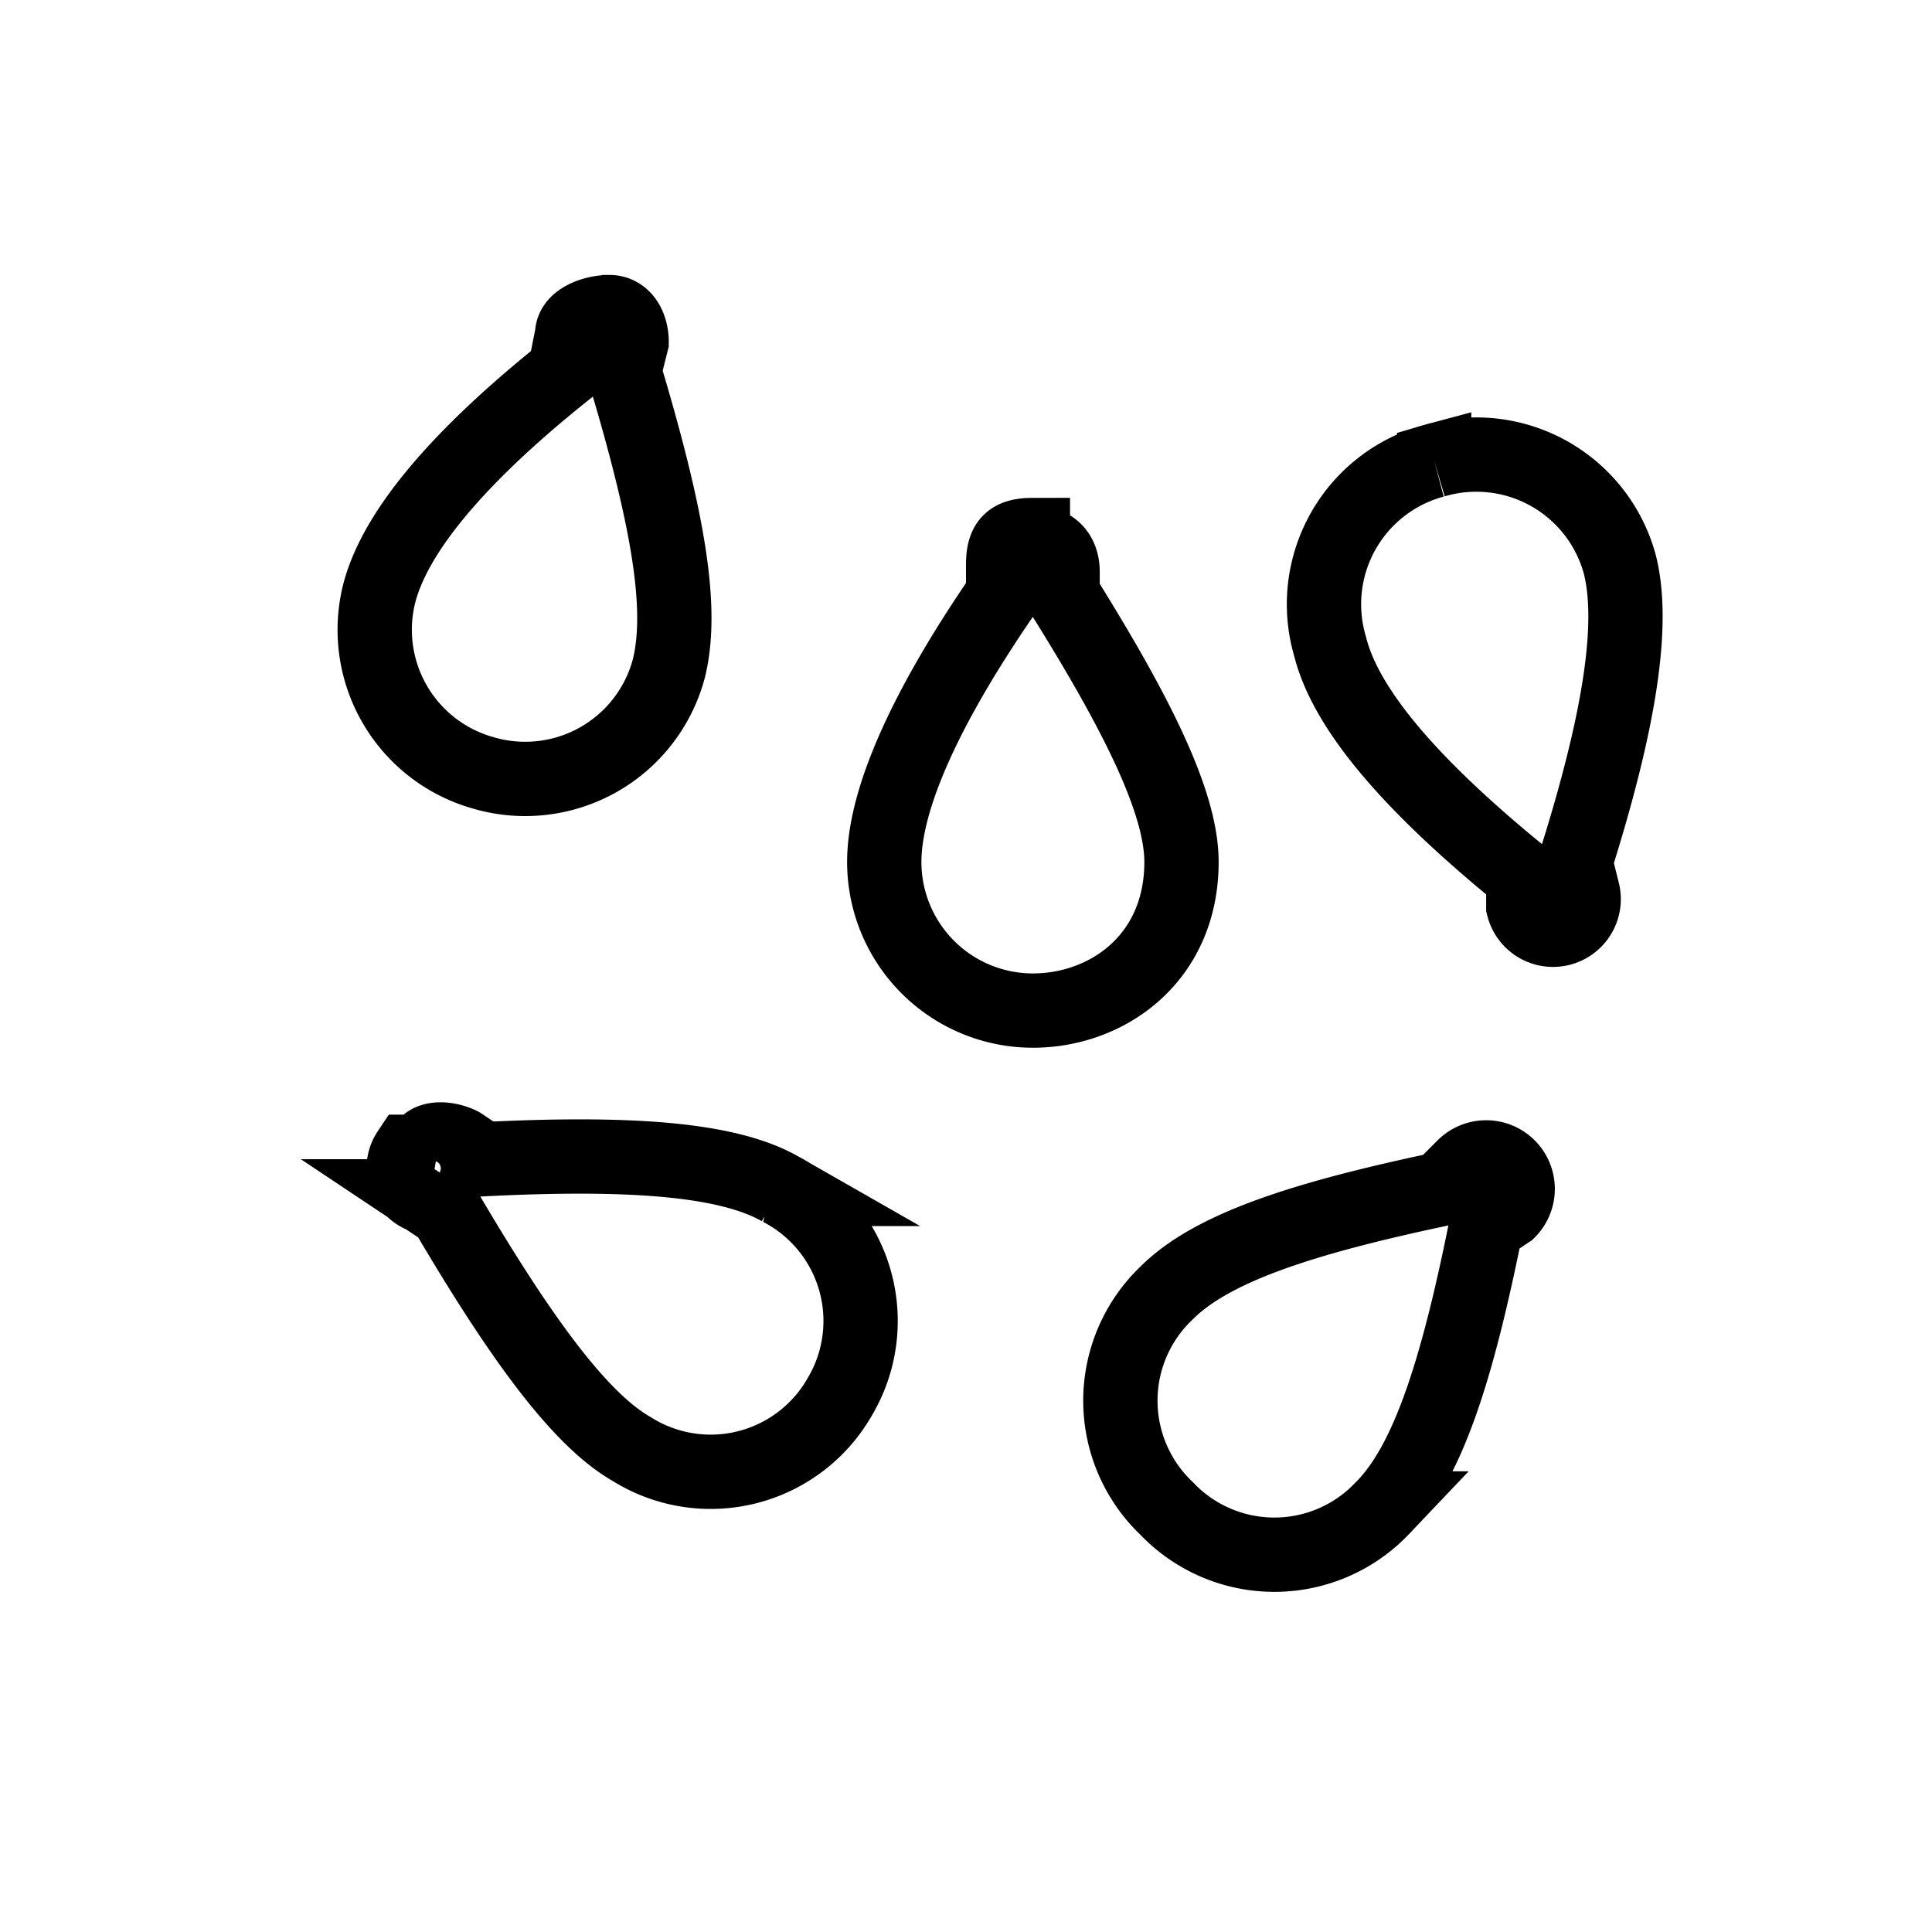 <svg width="26" height="26" fill="none" xmlns="http://www.w3.org/2000/svg"><path clip-rule="evenodd" d="M19.7 15.7a.4.4 0 0 1 .6.6l-.3.2c-.4 2-.8 3.2-1.4 3.8a2 2 0 0 1-2.9 0 2 2 0 0 1 0-2.9c.6-.6 1.8-1 3.7-1.4l.3-.3Zm-14-.2c0-.2.3-.2.5-.1l.3.2c2-.1 3.3 0 4 .4a2 2 0 0 1 .8 2.8 2 2 0 0 1-2.8.7C7.8 19.1 7 18 6 16.3l-.3-.2a.4.4 0 0 1-.2-.6Zm8.2-8.2c.2 0 .4.1.4.4V8c1 1.6 1.6 2.8 1.6 3.6 0 1.3-1 2-2 2a2 2 0 0 1-2-2c0-.8.5-2 1.6-3.6v-.4c0-.3.1-.4.4-.4Zm5.4-1.1a2 2 0 0 1 2.5 1.4c.2.8 0 2.1-.6 4l.1.4a.4.4 0 1 1-.8.2v-.4c-1.6-1.3-2.4-2.3-2.6-3.1a2 2 0 0 1 1.4-2.5Zm-11.2-2h.1c.2 0 .3.2.3.4l-.1.4C9 7 9.2 8.2 9 9a2 2 0 0 1-2.5 1.4A2 2 0 0 1 5.1 8c.2-.8 1-1.8 2.5-3l.1-.5c0-.2.3-.3.5-.3h0Z" stroke="#000" stroke-linecap="round"/></svg>
